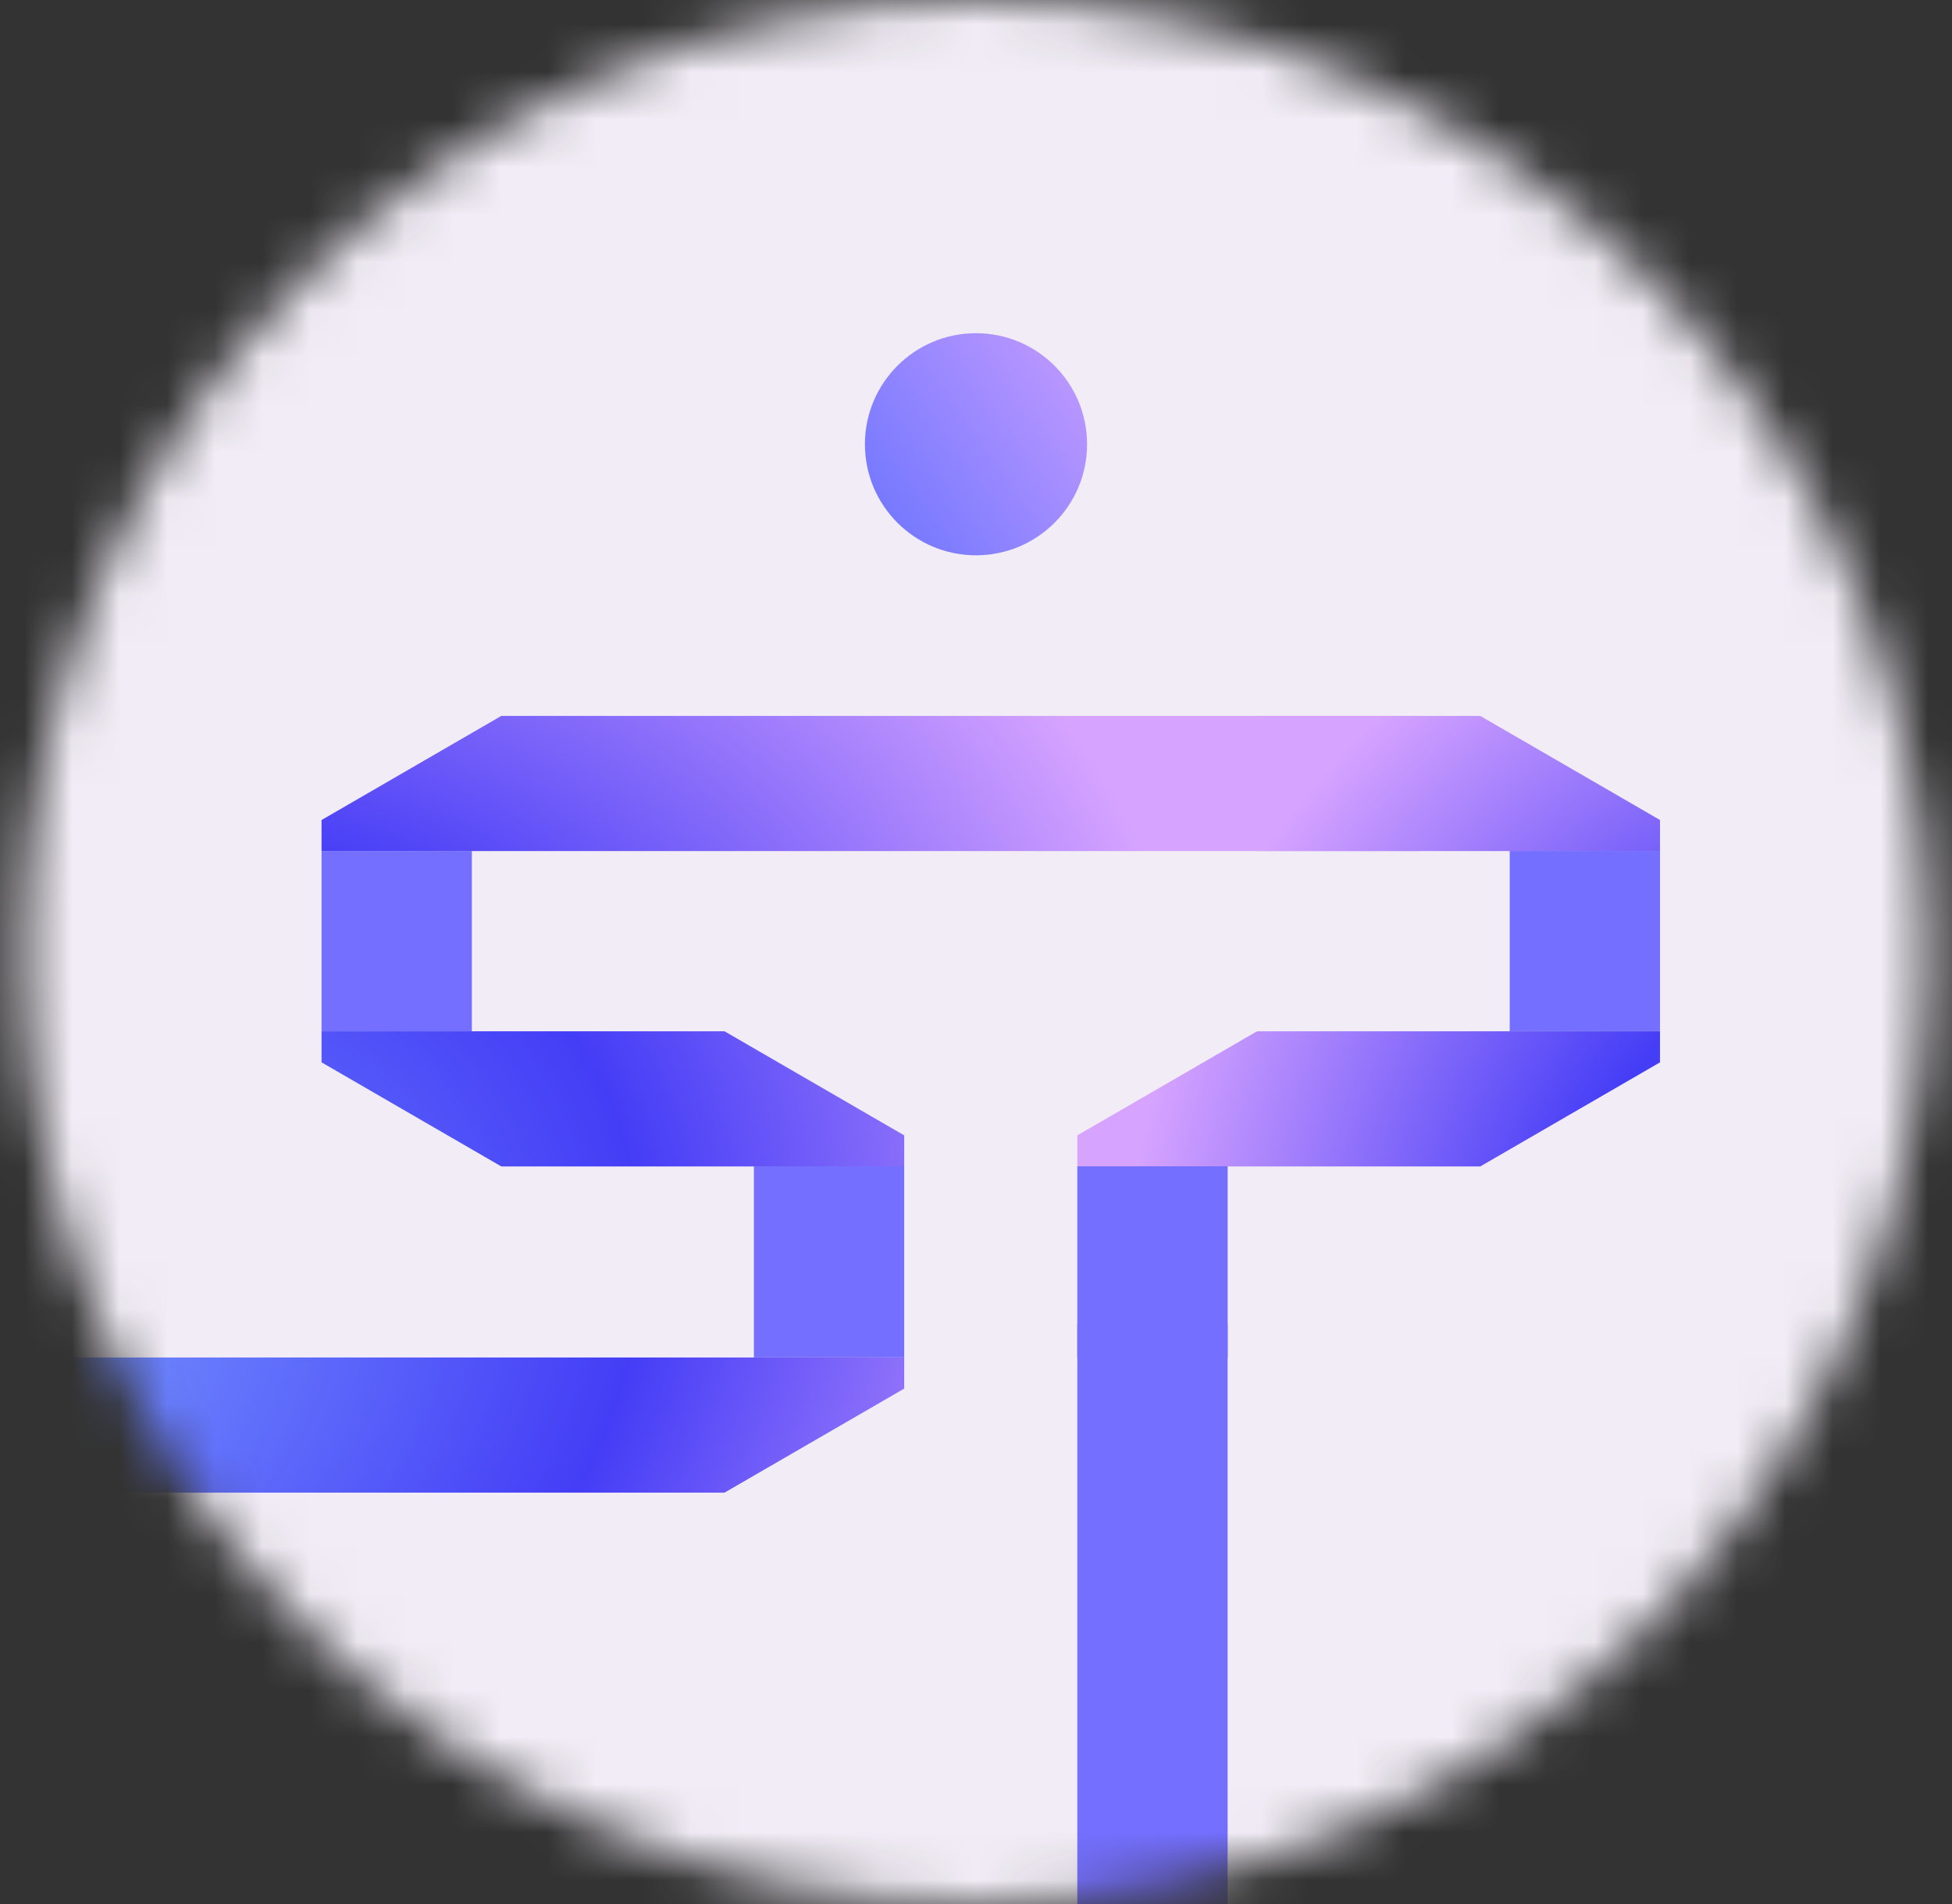 <svg width="41" height="40" viewBox="0 0 41 40" fill="none" xmlns="http://www.w3.org/2000/svg">
<rect x="0" y="0" width="41" height="40" fill="#333333" stroke="none"/>
<mask id="mask0_1495_21650" style="mask-type:alpha" maskUnits="userSpaceOnUse" x="0" y="0" width="41" height="40">
<circle cx="20.5" cy="20" r="20" fill="#08020F"/>
</mask>
<g mask="url(#mask0_1495_21650)">
<circle cx="20.667" cy="19.833" r="22.167" fill="#F1ECF5"/>
<path fill-rule="evenodd" clip-rule="evenodd" d="M18.992 24.502H15.8V24.504H10.529L6.754 22.318V17.227L6.754 17.227V22.318L10.529 24.504H15.835V28.519H15.835V28.516H18.992V24.502ZM15.216 31.358H6.754V28.519H6.754V31.358H15.216L15.216 31.358ZM18.667 17.879H9.946V17.878H6.754V21.664H9.911V17.879H18.667V17.879Z" fill="#746FFF"/>
<path fill-rule="evenodd" clip-rule="evenodd" d="M18.992 23.852L18.992 24.502H15.8V24.505H10.53L6.754 22.318V17.227L10.53 15.04H29.812V17.879H9.946V17.878H6.754V21.665H9.911V21.665H15.217L18.992 23.852ZM15.835 28.516H18.992L18.992 29.172L15.217 31.358H-2.558V28.519H15.835V28.516Z" fill="url(#paint0_radial_1495_21650)"/>
<path fill-rule="evenodd" clip-rule="evenodd" d="M31.71 21.663V17.878L31.674 17.878V17.877H34.867V17.226L31.091 15.039H31.091L34.867 17.226V22.317L31.091 24.503H31.091L34.867 22.317V21.663H31.71ZM25.821 24.503H25.786V28.518H25.786V28.515H22.628V24.502H25.821V24.503ZM34.867 28.518H34.867V31.357H34.867V28.518Z" fill="#746FFF"/>
<path fill-rule="evenodd" clip-rule="evenodd" d="M22.628 28.519V23.852L26.404 21.665H31.71V21.665H34.867V17.878H31.674V17.879H26.404V15.04H31.091L34.867 17.227V22.318L31.091 24.505H25.821V24.502H22.628V28.516H25.786V28.519H44.179V28.519H22.628Z" fill="url(#paint1_radial_1495_21650)"/>
<rect x="22.628" y="27.811" width="3.157" height="17.737" fill="#746FFF"/>
<circle cx="20.5" cy="9.333" r="2.333" fill="url(#paint2_linear_1495_21650)"/>
</g>
<defs>
<radialGradient id="paint0_radial_1495_21650" cx="0" cy="0" r="1" gradientUnits="userSpaceOnUse" gradientTransform="translate(-0.337 28.877) rotate(-23.653) scale(26.77 19.871)">
<stop stop-color="#7797FF"/>
<stop offset="0.536" stop-color="#443DF6"/>
<stop offset="1" stop-color="#D6A3FF"/>
</radialGradient>
<radialGradient id="paint1_radial_1495_21650" cx="0" cy="0" r="1" gradientUnits="userSpaceOnUse" gradientTransform="translate(42.7 28.876) rotate(-146.661) scale(19.541 18.122)">
<stop stop-color="#7797FF"/>
<stop offset="0.536" stop-color="#443DF6"/>
<stop offset="1" stop-color="#D6A3FF"/>
</radialGradient>
<linearGradient id="paint2_linear_1495_21650" x1="13.667" y1="14.5" x2="24.333" y2="7" gradientUnits="userSpaceOnUse">
<stop stop-color="#1F53FF"/>
<stop offset="1" stop-color="#D6A3FF"/>
</linearGradient>
</defs>
</svg>

